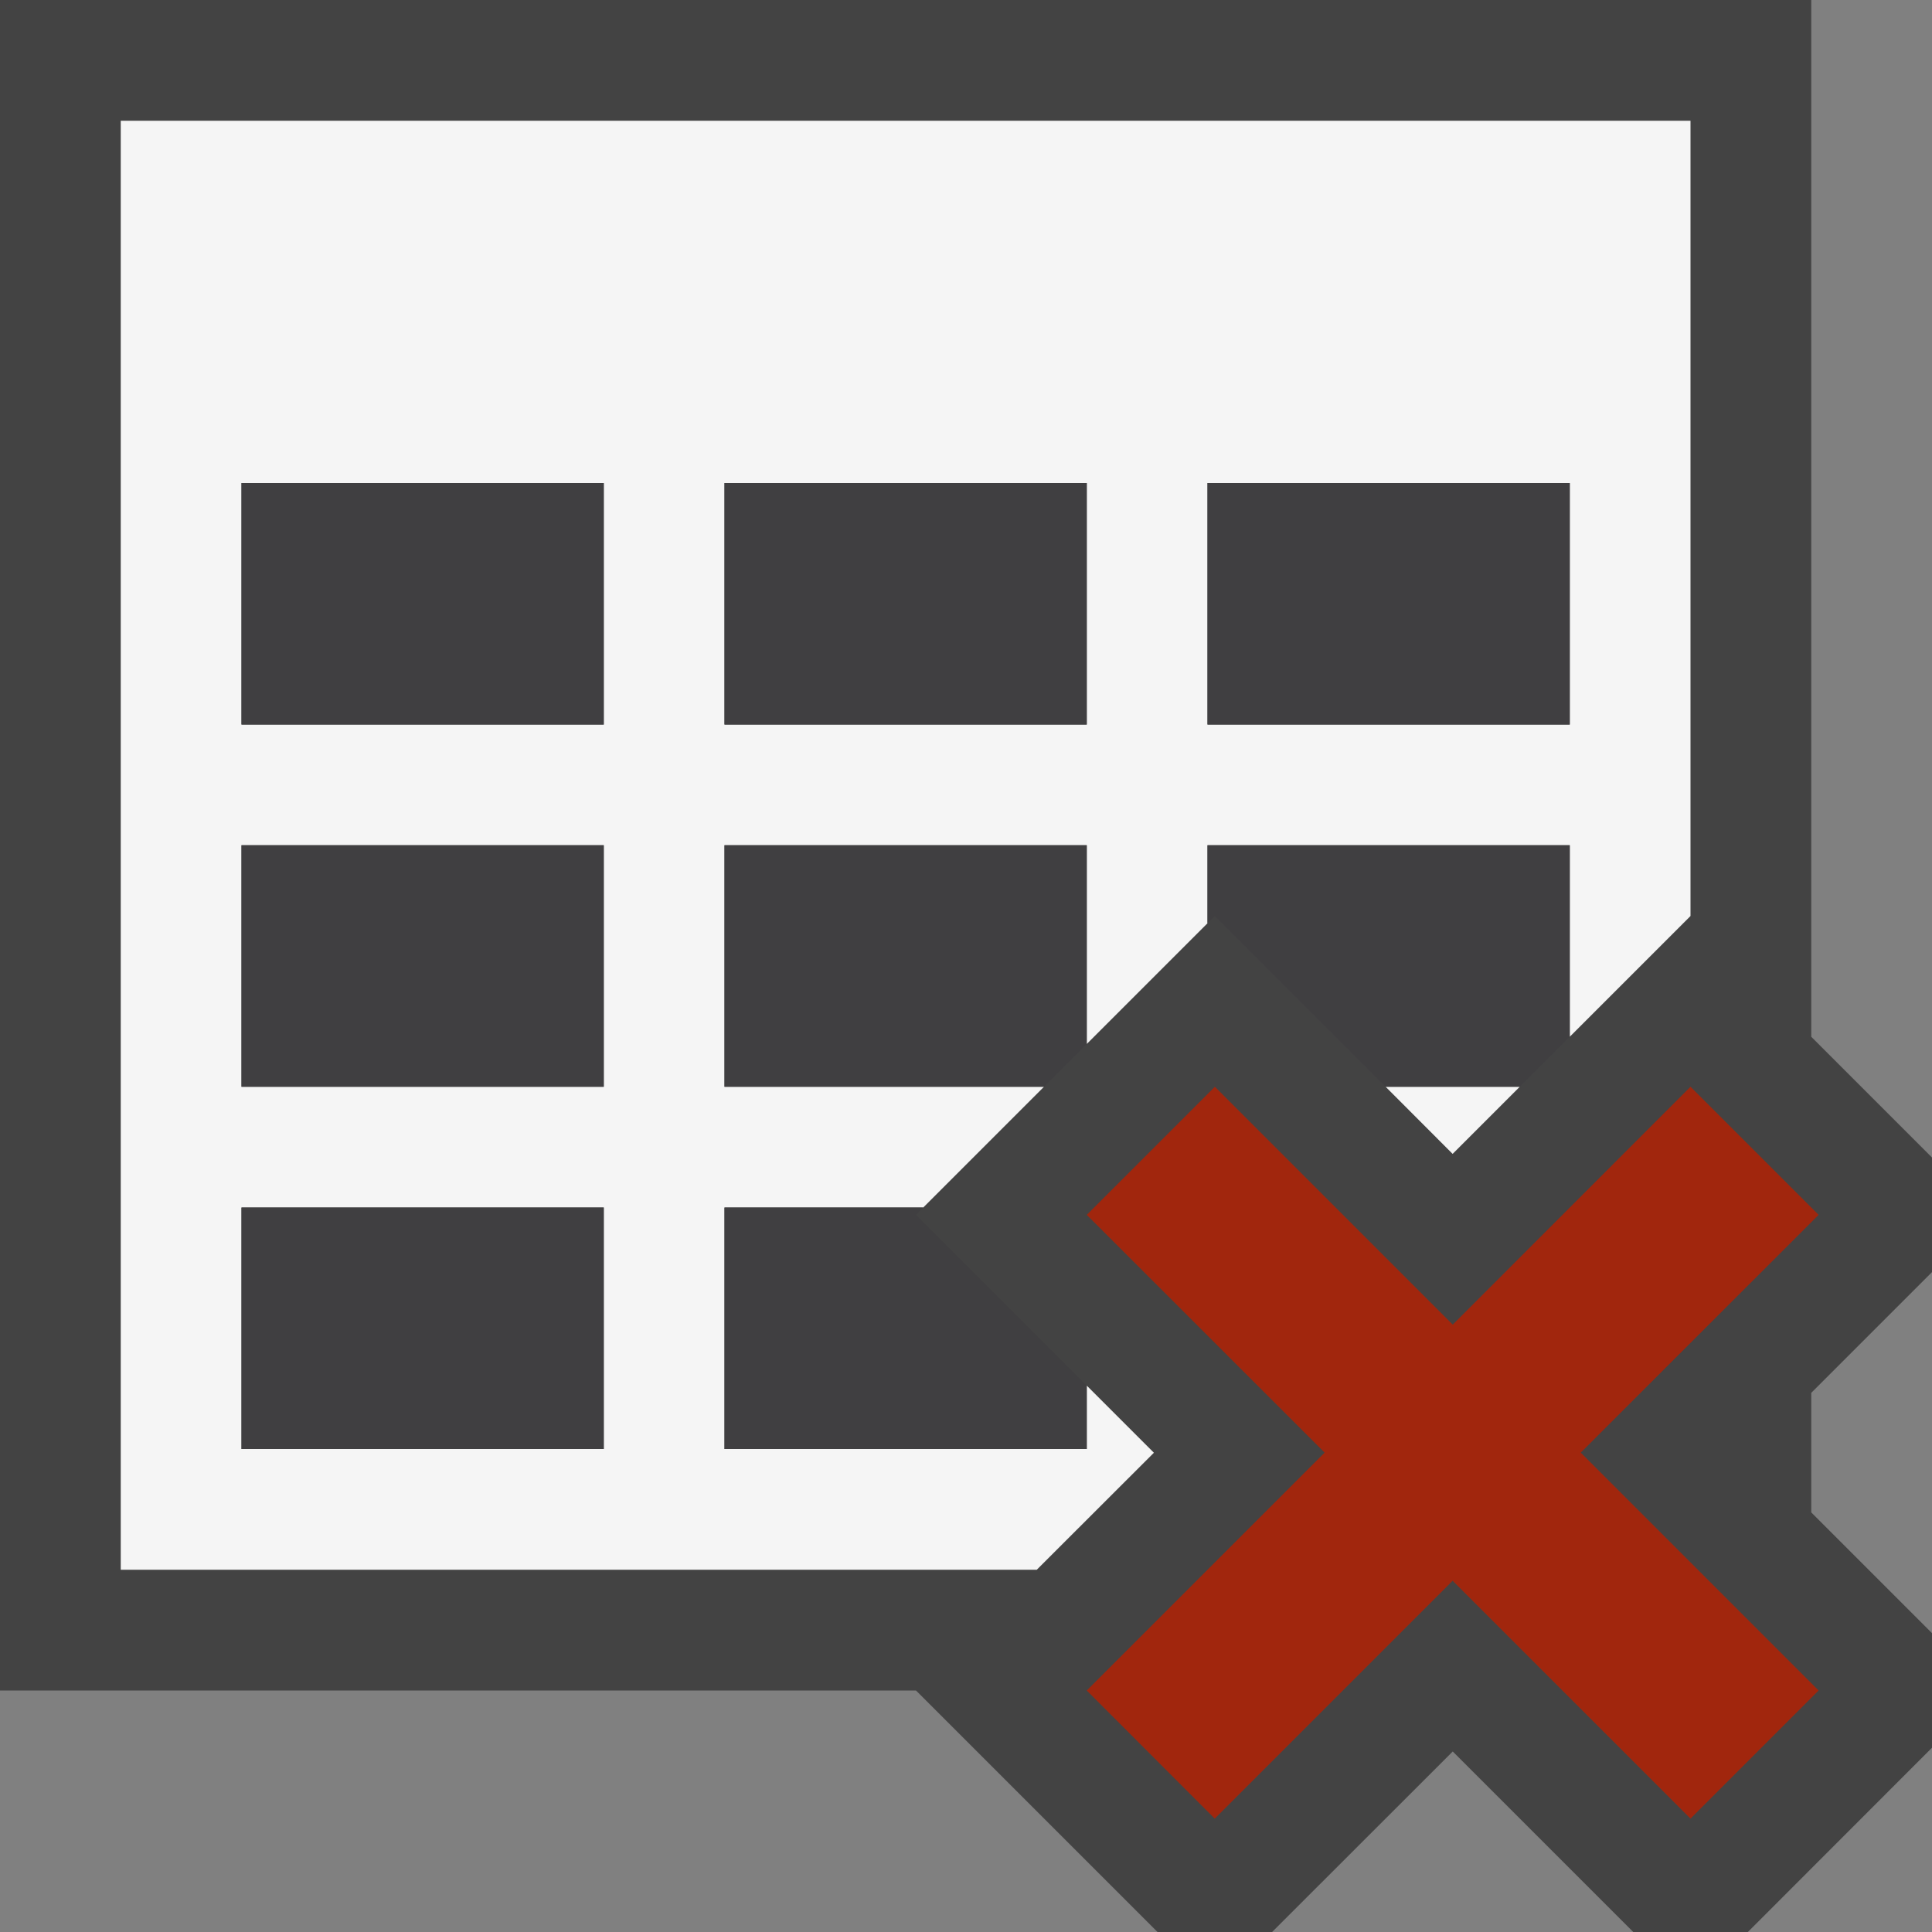 <svg xmlns="http://www.w3.org/2000/svg" viewBox="0 0 16 16"><rect x="0" y="0" width="16" height="16" fill="#808080" stroke="none"/><style>.icon-vs-action-red{fill:#a1260d}.icon-vs-fg{fill:#403F41}.icon-vs-bg{fill:#f5f5f5}.icon-vs-out{fill:#434343}.icon-canvas-transparent{opacity:0;fill:#434343}</style><path class="icon-canvas-transparent" d="M16 16H0V0h16v16z" id="canvas"/><path class="icon-vs-out" d="M15 11.535v.99l1 1v.949L14.475 16h-.949l-1.495-1.495L10.535 16h-.949l-2-2H0V0h15v8.586l1 1v.949l-1 1z" id="outline"/><path class="icon-vs-bg" d="M12.586 9l-.556.556L11.475 9h1.111zm-4 4H1V1h13v6.586l-1 1V7h-3v.646l-1 1V7H6v2h2.646l-1 1H6v2h3v-.525l.556.556-.97.969zM10 6h3V4h-3v2zM6 6h3V4H6v2zm-1 4H2v2h3v-2zm0-3H2v2h3V7zm0-3H2v2h3V4z" id="iconBg"/><path class="icon-vs-fg" d="M9 6H6V4h3v2zm0 2.646V7H6v2h2.646L9 8.646zM13 4h-3v2h3V4zm-2.939 3.586L11.475 9h1.111L13 8.586V7h-3v.646l.061-.06zM2 12h3v-2H2v2zm7-.525l-1.414-1.414.06-.061H6v2h3v-.525zM2 9h3V7H2v2zm0-3h3V4H2v2z" id="iconFg"/><path class="icon-vs-action-red" d="M13.091 12.03l1.97 1.97L14 15.061l-1.97-1.97-1.97 1.97L9 14l1.97-1.97L9 10.061 10.061 9l1.97 1.97L14 9l1.061 1.061-1.97 1.969z" id="colorAction"/></svg>
